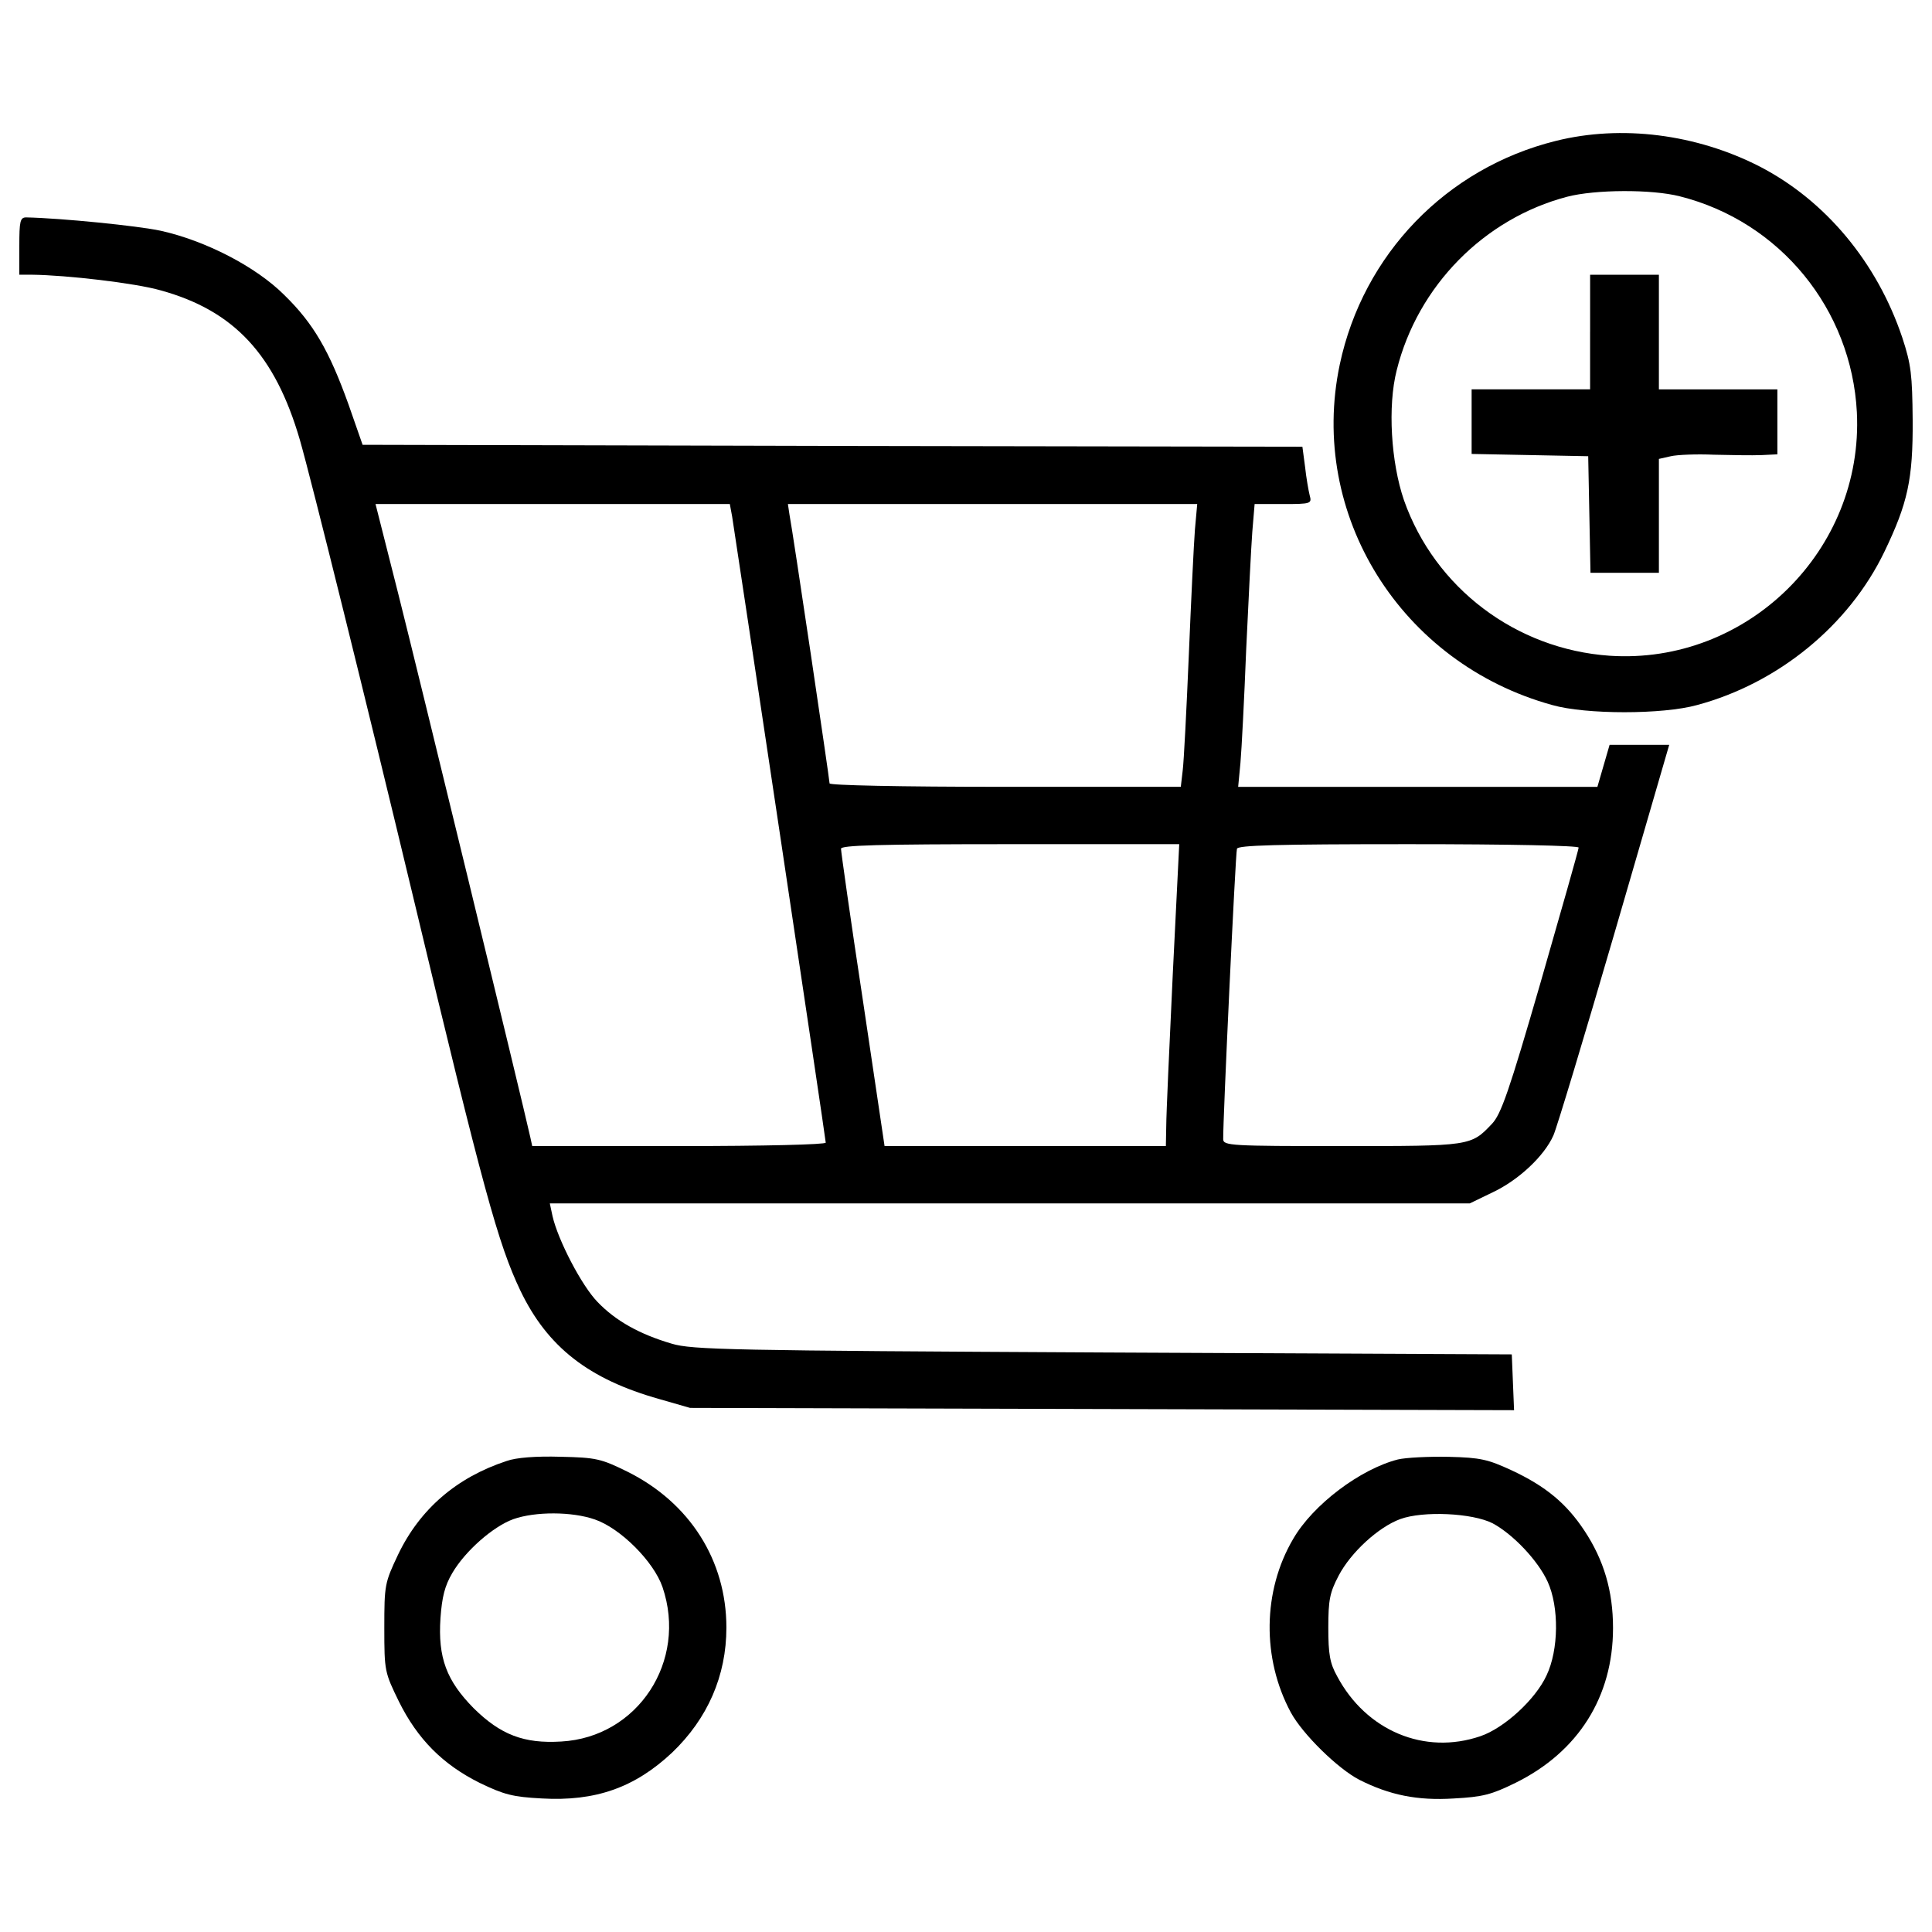 <?xml version="1.0" encoding="utf-8"?>
<!-- Svg Vector Icons : http://www.onlinewebfonts.com/icon -->
<!DOCTYPE svg PUBLIC "-//W3C//DTD SVG 1.1//EN" "http://www.w3.org/Graphics/SVG/1.1/DTD/svg11.dtd">
<svg version="1.1" xmlns="http://www.w3.org/2000/svg" xmlns:xlink="http://www.w3.org/1999/xlink" x="0px" y="0px" viewBox="0 0 1000 1000" enable-background="new 0 0 1000 1000" xml:space="preserve">
<g><g transform="translate(0,511) scale(0.1,-0.1)"><path d="M8052.3,4380.5c-565.8-140.5-997-587.5-1117.7-1157.2c-164.2-777.4,316.5-1546.9,1099.9-1762.6c174.1-49.5,571.7-49.5,749.7,0c419.4,112.8,785.4,411.5,969.3,793.2c120.7,251.2,148.4,373.9,146.4,682.5c-2,233.4-7.9,286.8-53.4,425.3c-130.6,389.7-397.6,710.2-737.9,886.2C8780.2,4416.1,8392.5,4465.6,8052.3,4380.5z M8695.2,4093.7c518.3-130.6,888.2-583.6,915.9-1117.7c35.6-714.1-567.7-1307.6-1279.9-1260.1c-484.6,33.6-904,350.1-1064.3,805.1c-67.2,195.8-85.1,486.6-37.6,672.6c108.8,437.2,453,785.3,882.3,898.1C8256,4129.3,8548.8,4131.3,8695.2,4093.7z"/><path d="M8230.3,3391.4v-296.7h-306.6h-306.6v-168.1v-166.2l302.7-5.9l300.7-5.9l5.9-300.7l5.9-302.7h176.1h178v294.7v294.8l61.3,13.8c33.6,7.9,134.5,11.9,223.6,7.9c87-2,197.8-4,245.3-2l83.1,4v168.1v168.1H8893h-306.6v296.7v296.7h-178h-178V3391.4z"/><path d="M100,3836.5v-148.4h65.3c180-2,536.1-43.5,666.6-81.1c379.8-104.8,591.5-332.3,720.1-773.5c59.3-205.7,346.2-1363,587.5-2369.9c364-1521.2,439.2-1792.2,553.9-2033.6c140.5-292.8,354.1-458.9,720.1-561.8l158.3-45.5l2132.5-5.9l2132.5-5.9l-5.9,144.4l-5.9,144.4l-2116.6,9.9c-1928.7,9.9-2126.5,13.9-2231.4,45.5c-168.1,49.5-290.8,118.7-383.8,215.6c-83.1,85.1-205.7,322.4-233.4,445.1l-13.9,65.3h2381.7h2379.7l118.7,57.4c134.5,63.3,267.1,187.9,314.5,294.7c17.8,39.6,160.2,512.4,316.5,1048.4l282.9,973.3h-154.3h-154.3l-31.6-108.8l-31.6-108.8h-929.7h-929.7l11.9,124.6c5.9,67.3,19.8,332.3,29.7,587.5c11.9,255.2,25.7,530.1,31.7,609.3l11.9,142.4h148.4c144.4,0,148.4,2,136.5,45.5c-5.9,23.7-17.8,91-23.7,146.4l-13.9,104.8l-2431.2,4l-2433.2,5.9l-73.2,209.7c-98.9,275-180,417.4-332.3,565.8c-146.4,146.4-407.5,280.9-639,332.3c-118.7,25.7-514.3,65.3-696.3,69.2C104,3984.9,100,3965.1,100,3836.5z M3789.3,2437.9C3807.1,2329.1,4274-784.5,4274-804.3c0-9.9-316.5-17.8-759.6-17.8h-759.6l-9.9,45.5c-39.6,180-587.5,2433.2-682.5,2809l-118.7,468.8h917.9h915.9L3789.3,2437.9z M6184.9,2368.7c-5.9-75.2-19.8-366-31.6-648.8c-11.9-282.9-25.7-551.9-31.6-597.4l-9.9-85.1h-910c-549.9,0-908,7.9-908,17.8c0,19.8-189.9,1301.6-207.7,1392.6l-7.9,53.4h1058.3h1060.3L6184.9,2368.7z M6070.1,64.1c-17.8-373.9-33.6-726-33.6-781.4l-2-104.8h-728h-728L4465.8-64.5c-63.3,415.4-112.8,767.5-112.8,781.4c0,17.8,187.9,23.7,876.3,23.7h874.4L6070.1,64.1z M8171,722.9c0-9.9-89-322.4-195.9-694.4c-164.2-567.7-205.7-686.4-253.2-735.9c-108.8-114.7-108.8-114.7-777.4-114.7c-569.7,0-613.2,2-613.2,35.6c-2,87.1,63.3,1479.7,71.2,1503.4c5.9,17.8,199.8,23.7,888.2,23.7C7816.9,740.7,8171,732.8,8171,722.9z"/><path d="M2622.2-2452.1c-259.1-85.1-449.1-249.3-561.8-484.7c-69.2-146.4-71.2-156.3-71.2-379.8c0-223.5,2-229.5,75.2-379.8c96.9-195.8,227.5-326.4,417.4-421.3c126.6-61.3,172.1-73.2,322.5-81.1c276.9-15.8,480.7,55.4,674.6,237.4c184,176.1,280.9,397.6,280.9,646.9c0,348.2-189.9,646.9-512.3,807.1c-136.5,67.3-162.2,73.2-346.2,77.2C2774.5-2426.4,2671.6-2434.3,2622.2-2452.1z M3079.1-2754.8c132.5-45.5,304.6-217.6,350.1-350.1c130.6-383.8-128.6-777.4-524.2-799.2c-193.9-11.9-314.5,35.6-453,172.1c-140.4,142.4-185.9,261.1-172.1,466.8c7.9,108.8,21.8,166.2,61.3,233.4c67.3,114.7,211.7,241.3,316.5,278.9C2770.5-2713.2,2960.4-2713.2,3079.1-2754.8z"/><path d="M7235.3-2444.2c-193.9-49.5-439.2-233.4-542-411.5c-158.3-269-162.2-619.2-11.9-898.1c61.3-112.8,243.3-290.8,354.1-348.2c156.3-79.1,300.7-108.8,488.6-96.9c150.4,7.9,195.8,19.8,320.5,81.1c324.4,160.2,504.4,445.1,504.4,801.2c0,191.9-47.5,352.1-148.4,504.4c-93,140.4-199.8,229.5-377.8,312.5c-120.7,55.4-158.2,65.3-324.4,69.2C7395.5-2428.4,7276.8-2434.3,7235.3-2444.2z M7725.9-2774.6c106.8-57.4,235.4-193.9,284.9-302.7c59.4-130.6,57.4-352.1-6-484.7c-57.3-124.6-219.6-273-342.2-314.5c-288.8-98.9-591.5,27.7-741.8,310.6c-37.6,67.3-45.5,114.7-45.5,251.2c0,144.4,7.9,182,53.4,269c63.3,120.7,205.7,251.2,318.5,292.8C7365.8-2709.3,7621-2721.2,7725.9-2774.6z"/></g></g>
</svg>